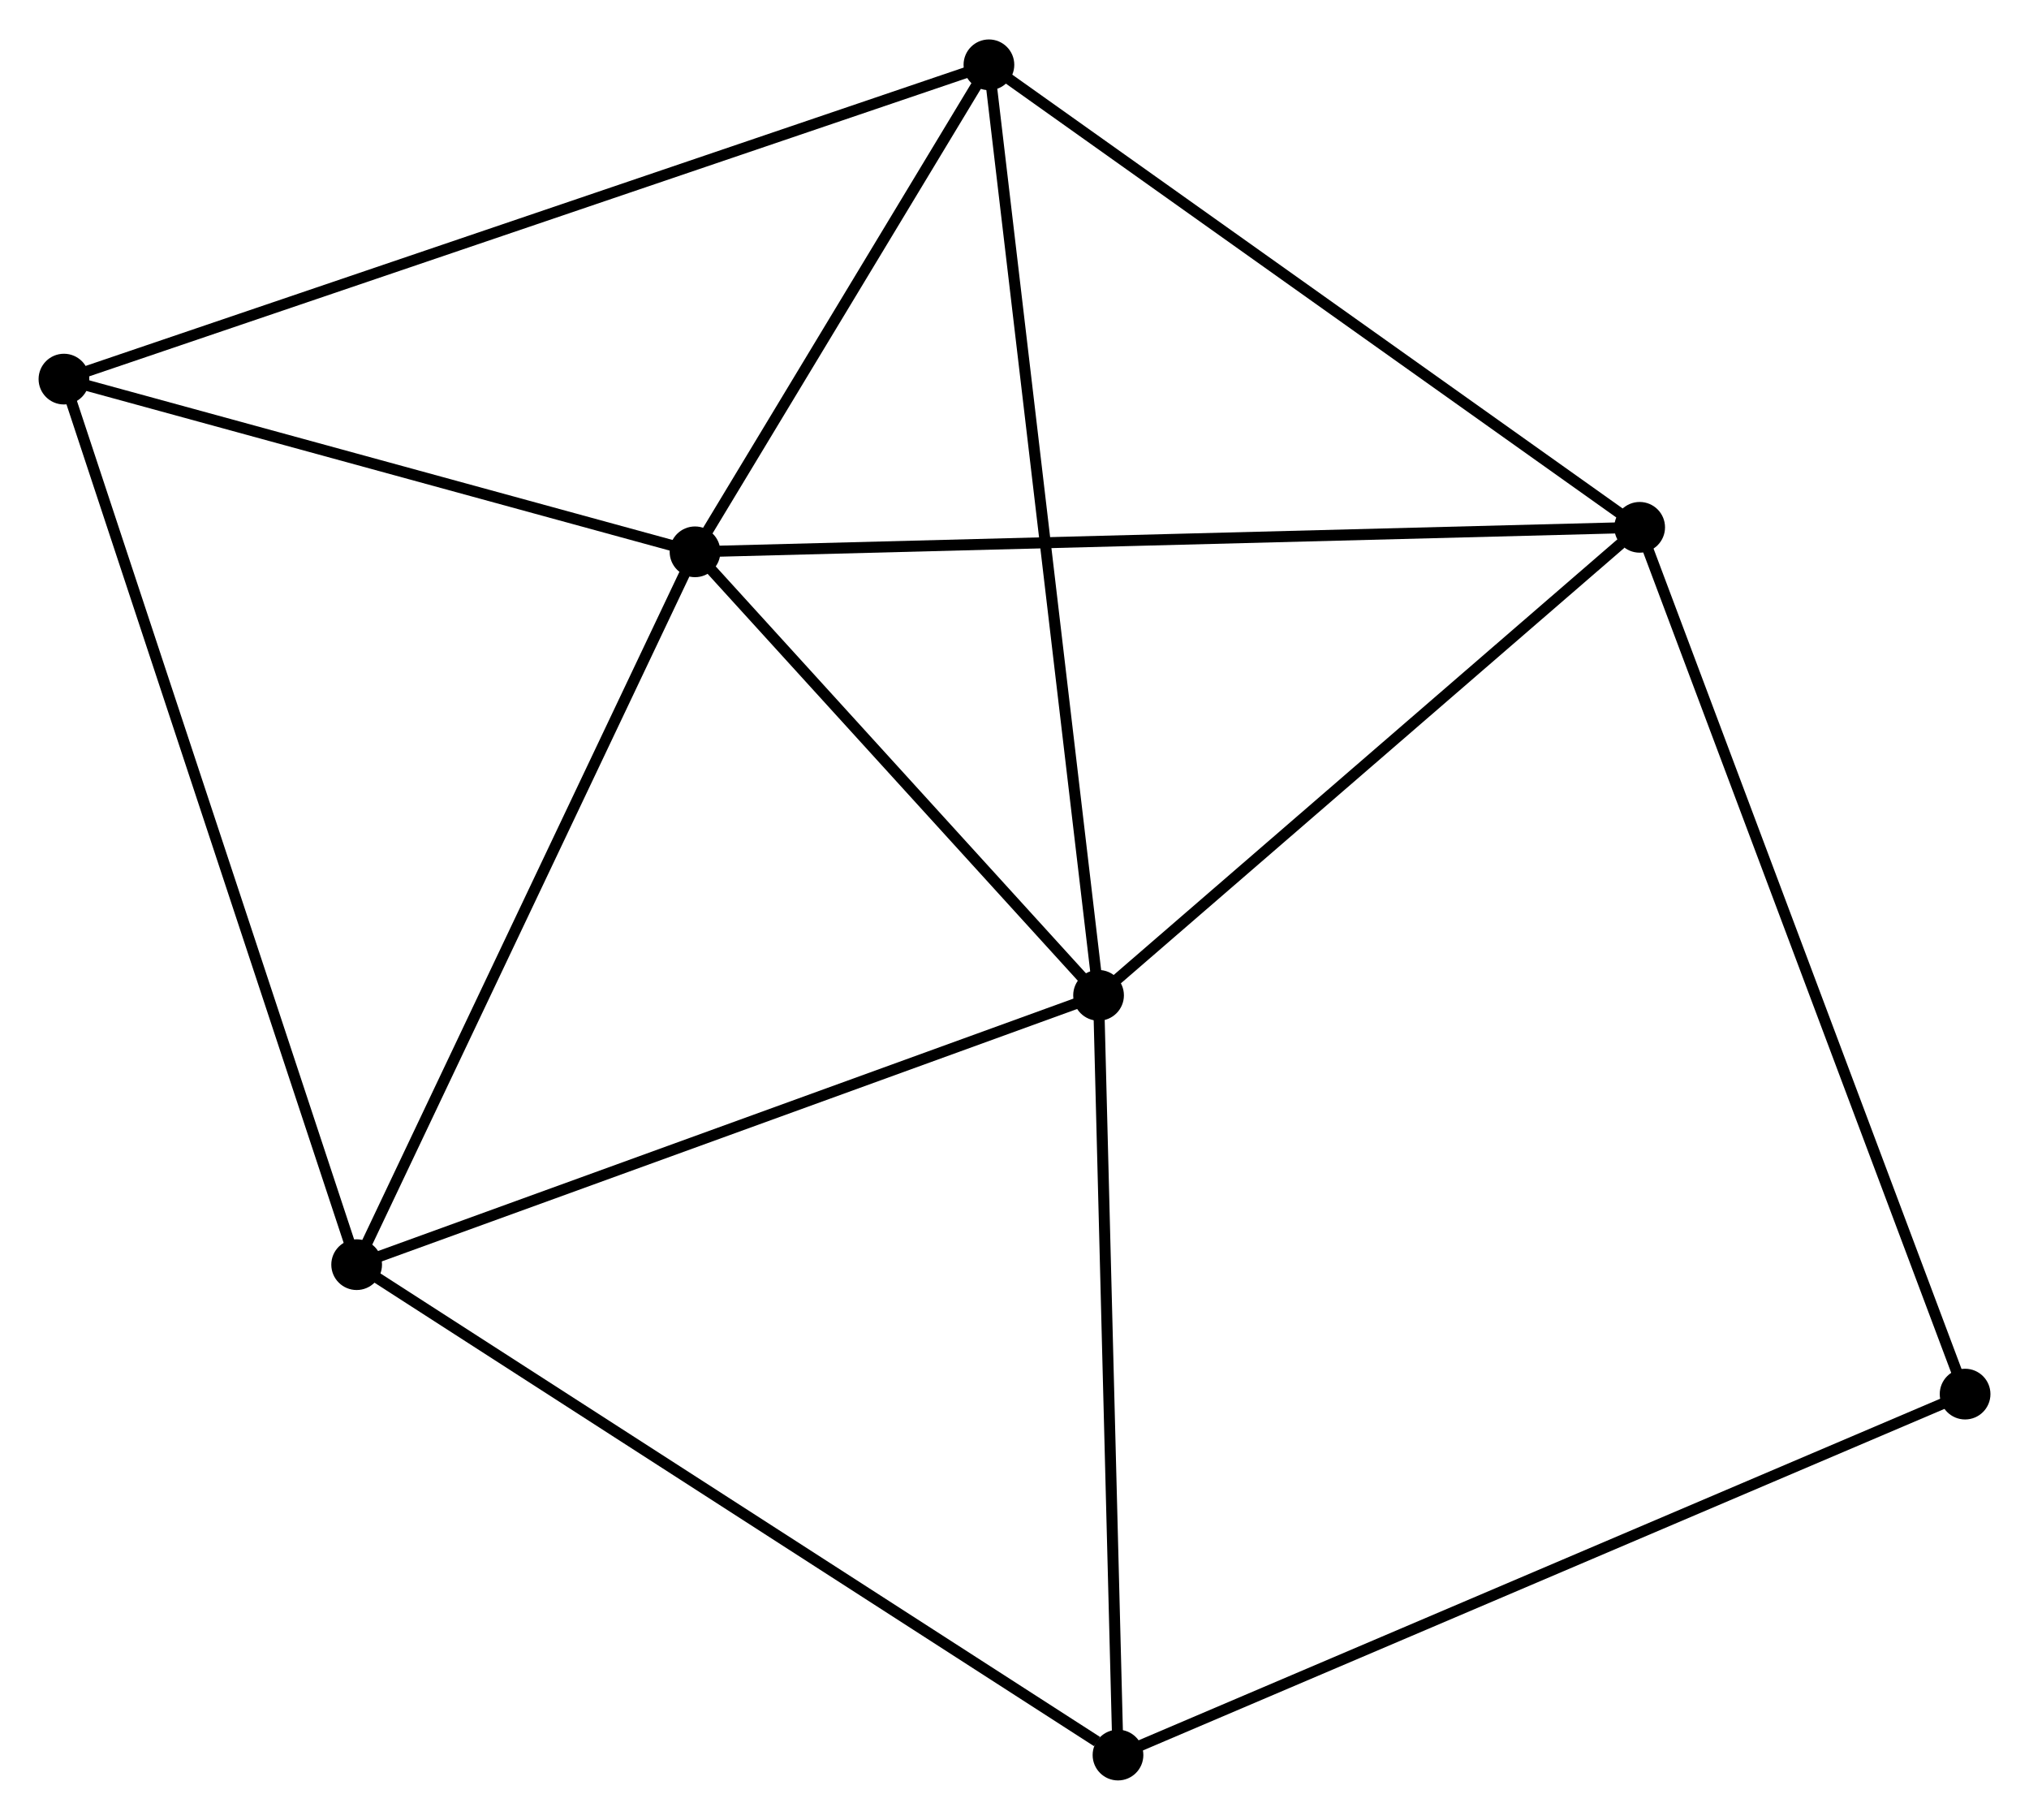<?xml version="1.0" encoding="UTF-8" standalone="no"?>
<!DOCTYPE svg PUBLIC "-//W3C//DTD SVG 1.1//EN"
 "http://www.w3.org/Graphics/SVG/1.1/DTD/svg11.dtd">
<!-- Generated by graphviz version 2.36.0 (20140111.2315)
 -->
<!-- Title: %3 Pages: 1 -->
<svg width="184pt" height="165pt"
 viewBox="0.00 0.00 184.05 164.89" xmlns="http://www.w3.org/2000/svg" xmlns:xlink="http://www.w3.org/1999/xlink">
<g id="graph0" class="graph" transform="scale(1 1) rotate(0) translate(4 160.89)">
<title>%3</title>
<!-- 0 -->
<g id="node1" class="node"><title>0</title>
<ellipse fill="black" stroke="black" cx="59.044" cy="-110.923" rx="1.8" ry="1.8"/>
</g>
<!-- 1 -->
<g id="node2" class="node"><title>1</title>
<ellipse fill="black" stroke="black" cx="95.65" cy="-70.7" rx="1.8" ry="1.8"/>
</g>
<!-- 0&#45;&#45;1 -->
<g id="edge1" class="edge"><title>0&#45;&#45;1</title>
<path fill="none" stroke="black" d="M60.262,-109.585C65.82,-103.478 88.746,-78.287 94.39,-72.084"/>
</g>
<!-- 2 -->
<g id="node3" class="node"><title>2</title>
<ellipse fill="black" stroke="black" cx="28.352" cy="-46.275" rx="1.8" ry="1.8"/>
</g>
<!-- 0&#45;&#45;2 -->
<g id="edge2" class="edge"><title>0&#45;&#45;2</title>
<path fill="none" stroke="black" d="M58.159,-109.058C53.677,-99.618 33.536,-57.193 29.183,-48.025"/>
</g>
<!-- 3 -->
<g id="node4" class="node"><title>3</title>
<ellipse fill="black" stroke="black" cx="85.705" cy="-155.09" rx="1.8" ry="1.8"/>
</g>
<!-- 0&#45;&#45;3 -->
<g id="edge3" class="edge"><title>0&#45;&#45;3</title>
<path fill="none" stroke="black" d="M60.19,-112.821C64.575,-120.086 80.267,-146.081 84.593,-153.249"/>
</g>
<!-- 4 -->
<g id="node5" class="node"><title>4</title>
<ellipse fill="black" stroke="black" cx="144.734" cy="-113.144" rx="1.8" ry="1.8"/>
</g>
<!-- 0&#45;&#45;4 -->
<g id="edge4" class="edge"><title>0&#45;&#45;4</title>
<path fill="none" stroke="black" d="M61.162,-110.978C73.018,-111.285 131.029,-112.789 142.69,-113.091"/>
</g>
<!-- 6 -->
<g id="node6" class="node"><title>6</title>
<ellipse fill="black" stroke="black" cx="1.8" cy="-126.586" rx="1.8" ry="1.8"/>
</g>
<!-- 0&#45;&#45;6 -->
<g id="edge5" class="edge"><title>0&#45;&#45;6</title>
<path fill="none" stroke="black" d="M57.14,-111.444C48.448,-113.822 12.597,-123.631 3.77,-126.046"/>
</g>
<!-- 1&#45;&#45;2 -->
<g id="edge6" class="edge"><title>1&#45;&#45;2</title>
<path fill="none" stroke="black" d="M93.709,-69.995C83.882,-66.428 39.718,-50.4 30.174,-46.937"/>
</g>
<!-- 1&#45;&#45;3 -->
<g id="edge7" class="edge"><title>1&#45;&#45;3</title>
<path fill="none" stroke="black" d="M95.405,-72.786C94.029,-84.461 87.296,-141.593 85.942,-153.077"/>
</g>
<!-- 1&#45;&#45;4 -->
<g id="edge8" class="edge"><title>1&#45;&#45;4</title>
<path fill="none" stroke="black" d="M97.284,-72.112C104.736,-78.556 135.476,-105.138 143.045,-111.683"/>
</g>
<!-- 5 -->
<g id="node7" class="node"><title>5</title>
<ellipse fill="black" stroke="black" cx="97.413" cy="-1.8" rx="1.8" ry="1.8"/>
</g>
<!-- 1&#45;&#45;5 -->
<g id="edge9" class="edge"><title>1&#45;&#45;5</title>
<path fill="none" stroke="black" d="M95.701,-68.712C95.959,-58.651 97.116,-13.436 97.366,-3.665"/>
</g>
<!-- 2&#45;&#45;6 -->
<g id="edge11" class="edge"><title>2&#45;&#45;6</title>
<path fill="none" stroke="black" d="M27.696,-48.261C24.023,-59.372 6.047,-113.741 2.433,-124.67"/>
</g>
<!-- 2&#45;&#45;5 -->
<g id="edge10" class="edge"><title>2&#45;&#45;5</title>
<path fill="none" stroke="black" d="M30.06,-45.176C39.531,-39.076 85.557,-9.435 95.512,-3.024"/>
</g>
<!-- 3&#45;&#45;4 -->
<g id="edge12" class="edge"><title>3&#45;&#45;4</title>
<path fill="none" stroke="black" d="M87.408,-153.88C96.028,-147.755 134.765,-120.228 143.136,-114.28"/>
</g>
<!-- 3&#45;&#45;6 -->
<g id="edge13" class="edge"><title>3&#45;&#45;6</title>
<path fill="none" stroke="black" d="M83.953,-154.495C73.033,-150.785 14.434,-130.878 3.543,-127.178"/>
</g>
<!-- 7 -->
<g id="node8" class="node"><title>7</title>
<ellipse fill="black" stroke="black" cx="174.253" cy="-34.536" rx="1.8" ry="1.8"/>
</g>
<!-- 4&#45;&#45;7 -->
<g id="edge14" class="edge"><title>4&#45;&#45;7</title>
<path fill="none" stroke="black" d="M145.464,-111.201C149.548,-100.325 169.532,-47.109 173.549,-36.411"/>
</g>
<!-- 5&#45;&#45;7 -->
<g id="edge15" class="edge"><title>5&#45;&#45;7</title>
<path fill="none" stroke="black" d="M99.313,-2.609C109.944,-7.138 161.964,-29.3 172.42,-33.755"/>
</g>
</g>
</svg>
